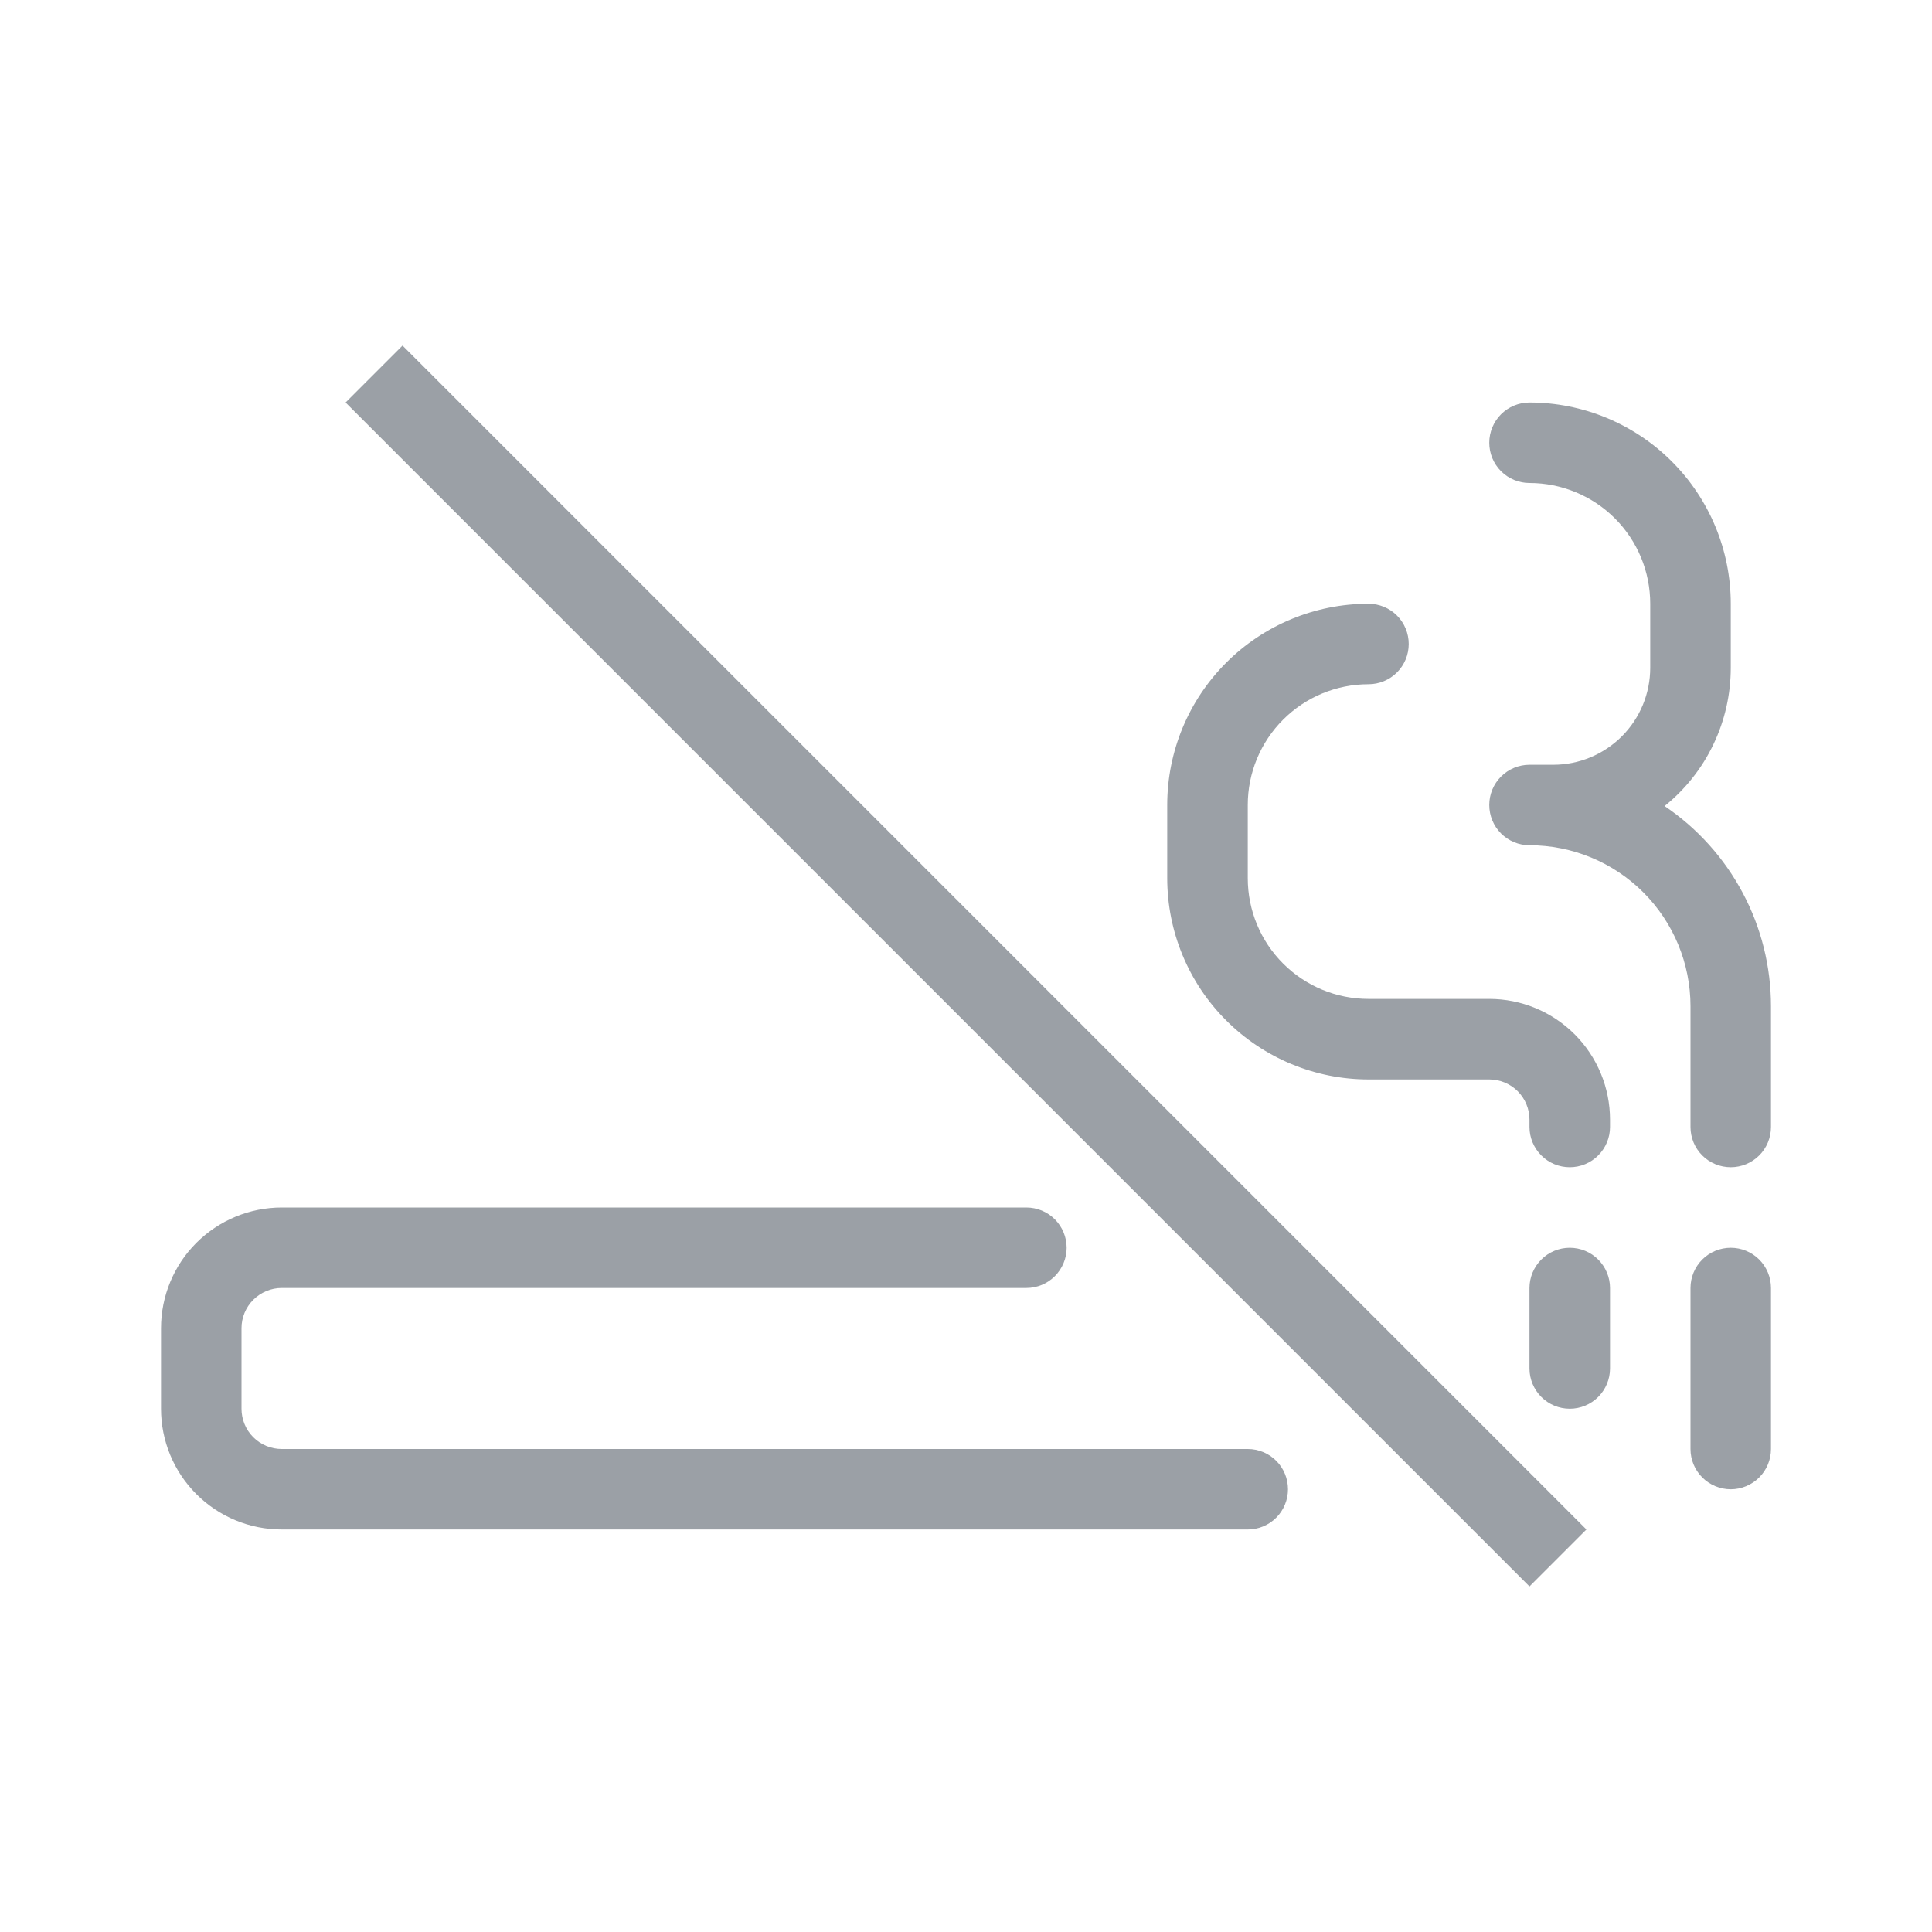<svg width="32" height="32" viewBox="0 0 32 32" fill="none" xmlns="http://www.w3.org/2000/svg">
<path d="M6.667 5.724L26.276 25.333L25.333 26.276L5.724 6.667L6.667 5.724ZM4.667 21.333C4.49 21.333 4.32 21.404 4.195 21.529C4.07 21.654 4 21.823 4 22V23.333C4 23.51 4.07 23.68 4.195 23.805C4.32 23.93 4.49 24 4.667 24H20.667C20.843 24 21.013 24.07 21.138 24.195C21.263 24.32 21.333 24.49 21.333 24.667C21.333 24.843 21.263 25.013 21.138 25.138C21.013 25.263 20.843 25.333 20.667 25.333H4.667C4.136 25.333 3.628 25.123 3.252 24.747C2.877 24.372 2.667 23.864 2.667 23.333V22C2.667 21.47 2.877 20.961 3.252 20.586C3.628 20.211 4.136 20 4.667 20H17C17.177 20 17.346 20.07 17.471 20.195C17.596 20.32 17.667 20.49 17.667 20.667C17.667 20.843 17.596 21.013 17.471 21.138C17.346 21.263 17.177 21.333 17 21.333H4.667ZM26.667 21.333C26.667 21.157 26.596 20.987 26.471 20.862C26.346 20.737 26.177 20.667 26 20.667C25.823 20.667 25.654 20.737 25.529 20.862C25.404 20.987 25.333 21.157 25.333 21.333V22.667C25.333 22.843 25.404 23.013 25.529 23.138C25.654 23.263 25.823 23.333 26 23.333C26.177 23.333 26.346 23.263 26.471 23.138C26.596 23.013 26.667 22.843 26.667 22.667V21.333ZM22.667 11.333C22.136 11.333 21.628 11.544 21.253 11.919C20.877 12.294 20.667 12.803 20.667 13.333V14.545C20.667 15.076 20.877 15.585 21.253 15.96C21.628 16.335 22.136 16.545 22.667 16.545H24.667C25.197 16.545 25.706 16.756 26.081 17.131C26.456 17.506 26.667 18.015 26.667 18.545V18.667C26.667 18.843 26.596 19.013 26.471 19.138C26.346 19.263 26.177 19.333 26 19.333C25.823 19.333 25.654 19.263 25.529 19.138C25.404 19.013 25.333 18.843 25.333 18.667V18.545C25.333 18.369 25.263 18.199 25.138 18.074C25.013 17.949 24.843 17.879 24.667 17.879H22.667C21.783 17.879 20.935 17.527 20.31 16.902C19.684 16.277 19.333 15.429 19.333 14.545V13.333C19.333 12.449 19.684 11.601 20.31 10.976C20.935 10.351 21.783 10 22.667 10C22.843 10 23.013 10.07 23.138 10.195C23.263 10.32 23.333 10.49 23.333 10.667C23.333 10.844 23.263 11.013 23.138 11.138C23.013 11.263 22.843 11.333 22.667 11.333Z" fill="#9BA0A6"/>
<path d="M25.333 12.667C25.157 12.667 24.987 12.737 24.862 12.862C24.737 12.987 24.667 13.156 24.667 13.333C24.667 13.51 24.737 13.68 24.862 13.805C24.987 13.93 25.157 14 25.333 14C26.041 14 26.719 14.281 27.219 14.781C27.719 15.281 28 15.959 28 16.667V18.667C28 18.843 28.07 19.013 28.195 19.138C28.32 19.263 28.49 19.333 28.667 19.333C28.843 19.333 29.013 19.263 29.138 19.138C29.263 19.013 29.333 18.843 29.333 18.667V16.667C29.333 16.012 29.173 15.367 28.865 14.789C28.558 14.211 28.113 13.717 27.571 13.351C27.913 13.075 28.19 12.727 28.379 12.33C28.569 11.934 28.667 11.499 28.667 11.06V10C28.667 9.116 28.316 8.268 27.69 7.643C27.065 7.018 26.217 6.667 25.333 6.667C25.157 6.667 24.987 6.737 24.862 6.862C24.737 6.987 24.667 7.157 24.667 7.333C24.667 7.51 24.737 7.68 24.862 7.805C24.987 7.93 25.157 8 25.333 8C25.864 8 26.372 8.211 26.748 8.586C27.123 8.961 27.333 9.47 27.333 10V11.06C27.333 11.486 27.164 11.895 26.863 12.196C26.561 12.497 26.153 12.667 25.727 12.667H25.333ZM29.333 21.333C29.333 21.157 29.263 20.987 29.138 20.862C29.013 20.737 28.843 20.667 28.667 20.667C28.49 20.667 28.32 20.737 28.195 20.862C28.07 20.987 28 21.157 28 21.333V24C28 24.177 28.07 24.346 28.195 24.471C28.32 24.596 28.49 24.667 28.667 24.667C28.843 24.667 29.013 24.596 29.138 24.471C29.263 24.346 29.333 24.177 29.333 24V21.333Z" fill="#9BA0A6"/>
</svg>
